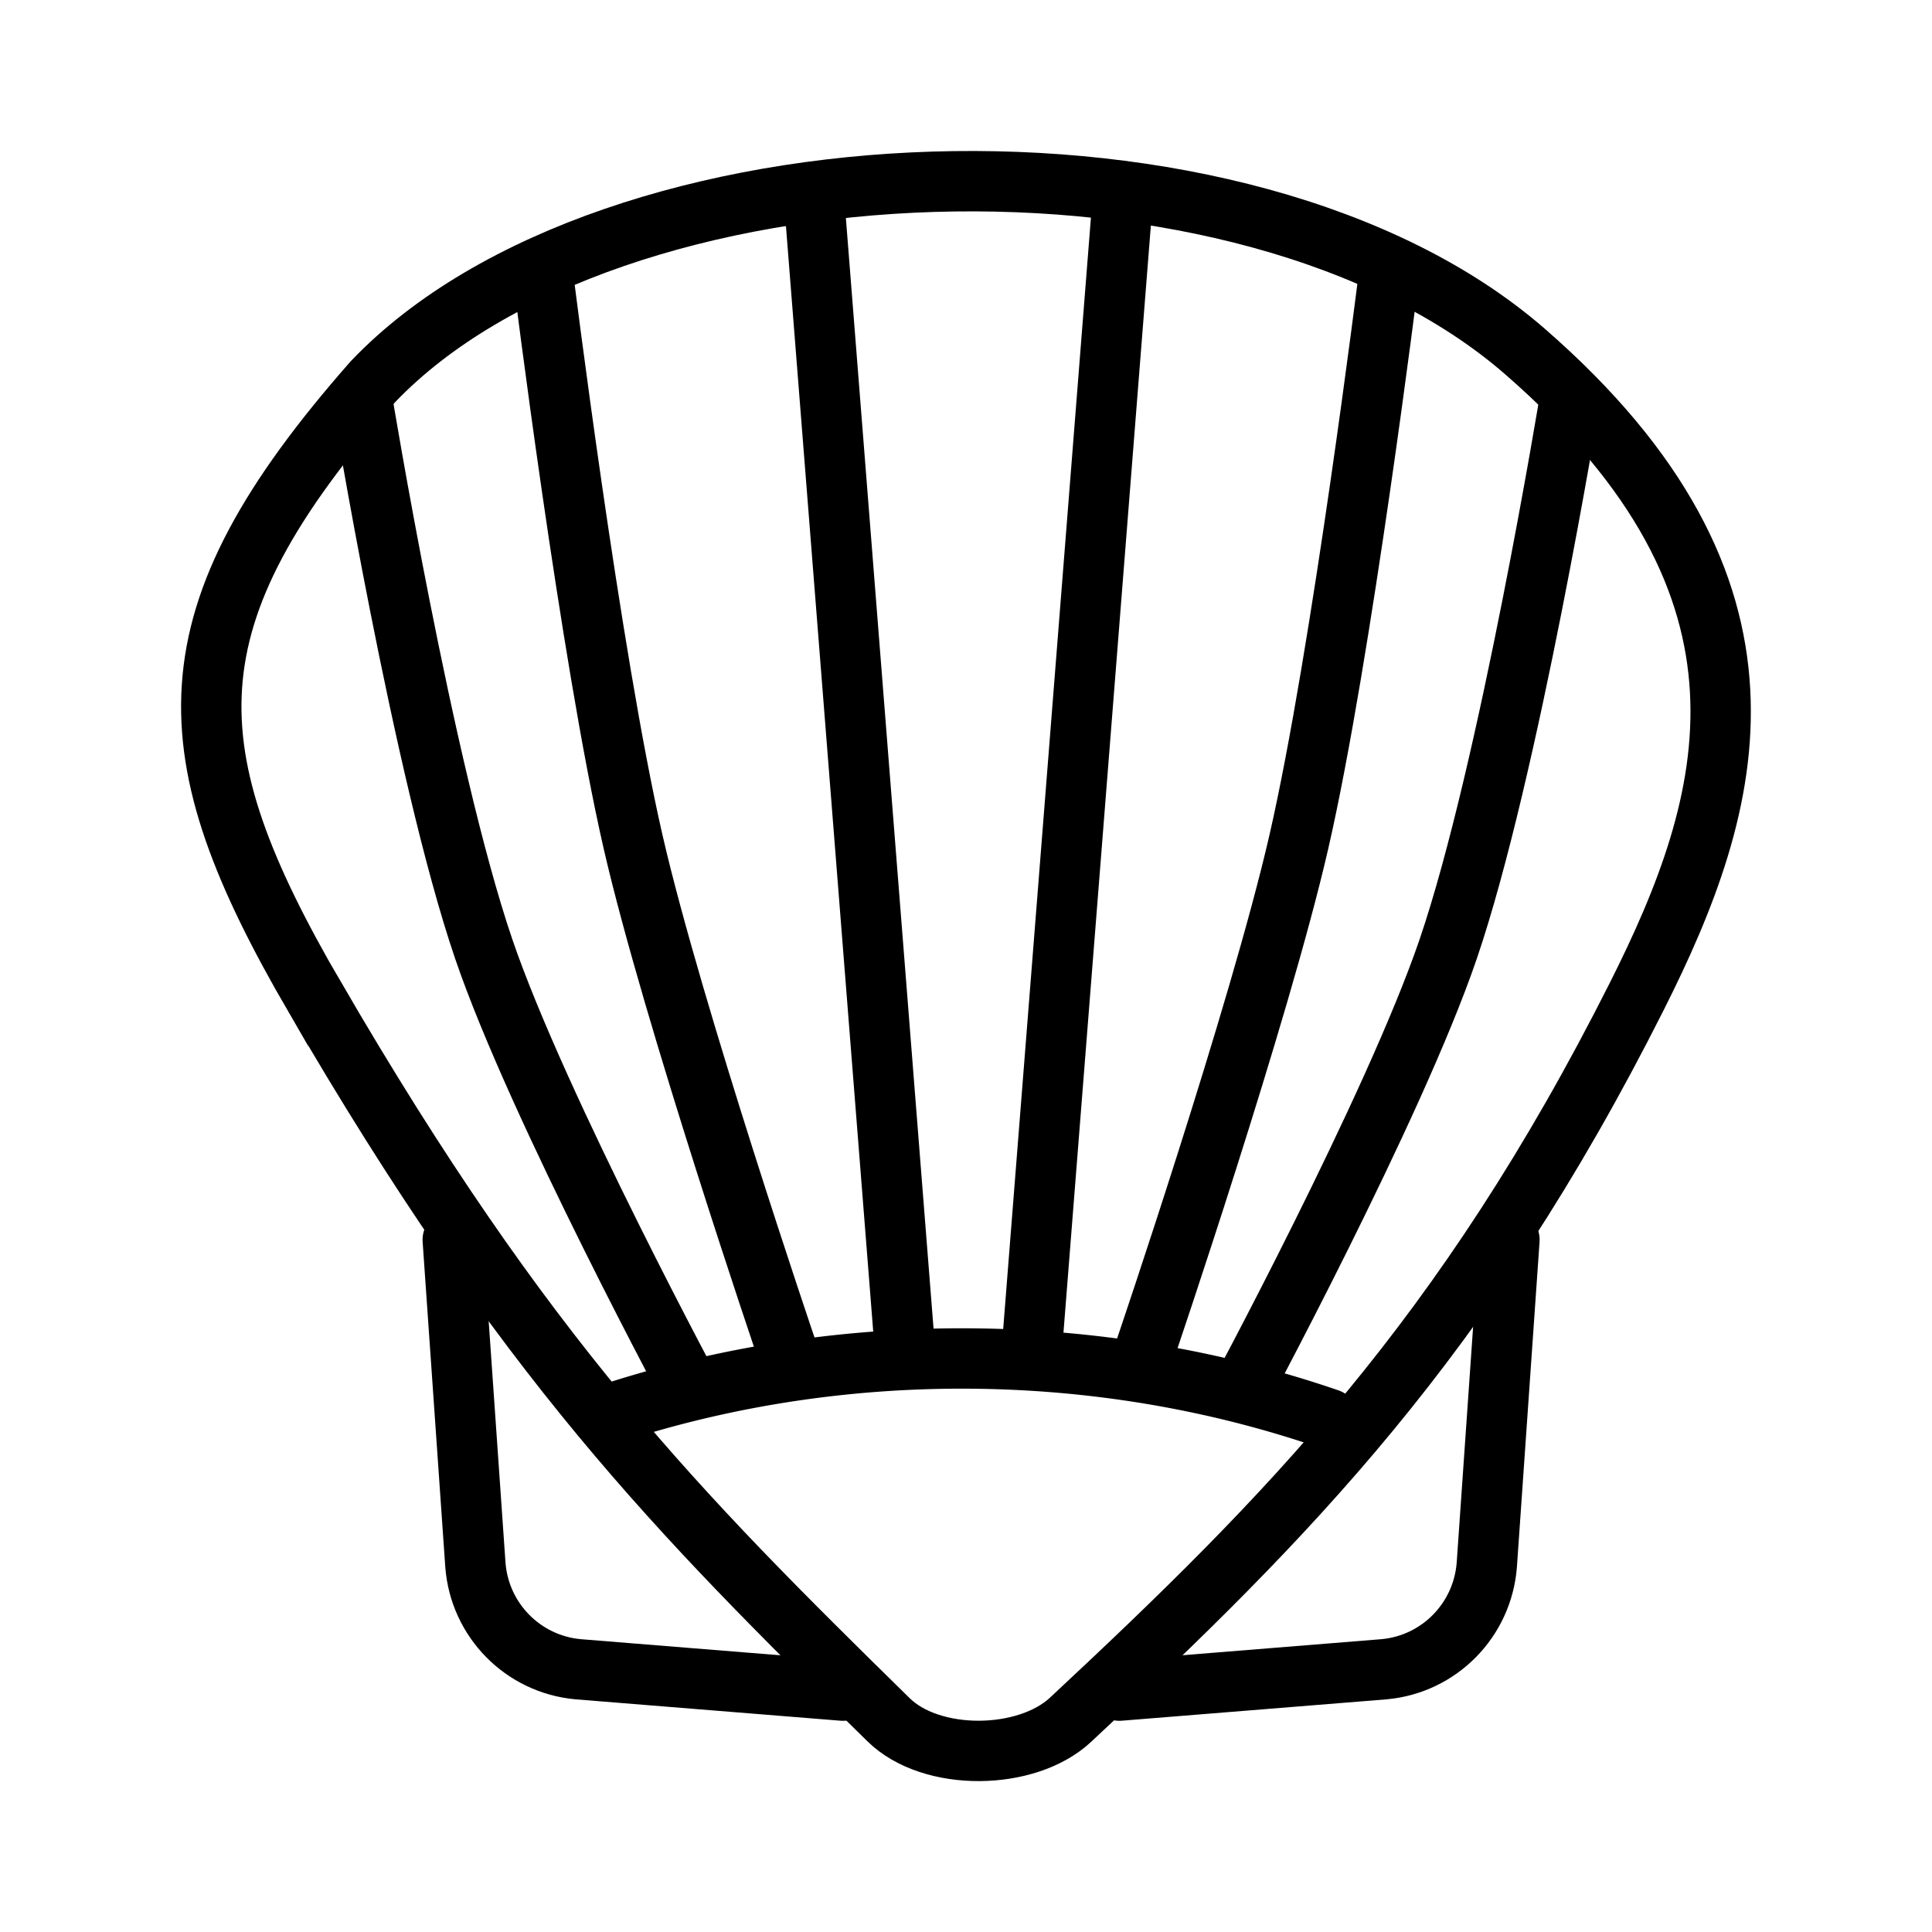 <?xml version="1.0" encoding="UTF-8" standalone="no"?>
<svg xmlns:dc="http://purl.org/dc/elements/1.1/" xmlns:cc="http://creativecommons.org/ns#" xmlns:rdf="http://www.w3.org/1999/02/22-rdf-syntax-ns#" xmlns:svg="http://www.w3.org/2000/svg" xmlns="http://www.w3.org/2000/svg" xmlns:sodipodi="http://sodipodi.sourceforge.net/DTD/sodipodi-0.dtd" xmlns:inkscape="http://www.inkscape.org/namespaces/inkscape" width="32" height="32" viewBox="0 0 32 32" id="svg2" version="1.1" inkscape:version="0.91 r13725" sodipodi:docname="oyster-shell-food-marine-sea-aquatic.svg">
  <defs id="defs4">
    <inkscape:path-effect effect="fillet-chamfer" id="path-effect25375-5-3-9" is_visible="true" fillet_chamfer_values="0,0 | -0.75,1 | -0.75,1" method="auto" radius="0.75" chamfer_steps="1" helper_size="0" flexible="false" use_knot_distance="false" ignore_radius_0="false" only_selected="true" hide_knots="false"/>
    <inkscape:path-effect effect="fillet-chamfer" id="path-effect20967-7-6-4" is_visible="true" fillet_chamfer_values="0,0 | -0.501,1" method="auto" radius="2" chamfer_steps="1" helper_size="0" flexible="false" use_knot_distance="false" ignore_radius_0="false" only_selected="true" hide_knots="false"/>
  </defs>
  <sodipodi:namedview id="base" pagecolor="#ffffff" bordercolor="#666666" borderopacity="1.0" inkscape:pageopacity="0.0" inkscape:pageshadow="2" inkscape:zoom="11.313709" inkscape:cx="13.175133" inkscape:cy="7.7865514" inkscape:document-units="px" inkscape:current-layer="layer1" showgrid="false" units="px" inkscape:window-width="1366" inkscape:window-height="716" inkscape:window-x="-8" inkscape:window-y="-8" inkscape:window-maximized="1" showguides="true" inkscape:guide-bbox="true"/>
  
  <g inkscape:label="Layer 1" inkscape:groupmode="layer" id="layer1" transform="translate(0,-1020.362)">
    <path style="fill:none;fill-rule:evenodd;stroke:#000000;stroke-width:1px;stroke-linecap:butt;stroke-linejoin:miter;stroke-opacity:1" d="m 5.208,1036.866 c 3.484,6.002 5.995,8.533 9.51,11.981 0.71,0.697 2.286,0.678 3.013,0 3.582,-3.341 6.517,-6.298 9.379,-11.981 1.62,-3.218 2.675,-6.737 -1.846,-10.677 -4.643,-4.048 -15.151,-3.627 -19.085,0.493 -3.465,3.936 -3.327,6.129 -0.972,10.185 z" id="path17730-4-5" inkscape:connector-curvature="0" sodipodi:nodetypes="ssssscs"/>
    <path id="path17732-9-9" d="m 22.005,1043.863 a 15.5,12.5 0 0 0 -12.01,-0.048" style="opacity:1;fill:none;fill-opacity:1;stroke:#000000;stroke-width:1;stroke-linecap:round;stroke-linejoin:round;stroke-miterlimit:4;stroke-dasharray:none;stroke-dashoffset:0;stroke-opacity:1" inkscape:connector-curvature="0"/>
    <path style="fill:none;fill-rule:evenodd;stroke:#000000;stroke-width:1px;stroke-linecap:butt;stroke-linejoin:miter;stroke-opacity:1" d="m 15,1042.862 -1.5,-19" id="path17734-9-2" inkscape:connector-curvature="0" sodipodi:nodetypes="cc"/>
    <path sodipodi:nodetypes="cc" inkscape:connector-curvature="0" id="path17736-1-8" d="m 17.079,1042.862 1.5,-19" style="fill:none;fill-rule:evenodd;stroke:#000000;stroke-width:1px;stroke-linecap:butt;stroke-linejoin:miter;stroke-opacity:1"/>
    <path sodipodi:nodetypes="cac" inkscape:connector-curvature="0" id="path17738-8-2" d="m 13.026,1042.701 c 0,0 -1.886,-5.546 -2.54,-8.395 -0.709,-3.087 -1.491,-9.383 -1.491,-9.383" style="fill:none;fill-rule:evenodd;stroke:#000000;stroke-width:1px;stroke-linecap:butt;stroke-linejoin:miter;stroke-opacity:1"/>
    <path style="fill:none;fill-rule:evenodd;stroke:#000000;stroke-width:1px;stroke-linecap:butt;stroke-linejoin:miter;stroke-opacity:1" d="m 11.559,1043.625 c 0,0 -2.651,-4.916 -3.547,-7.545 -1.007,-2.953 -2.019,-9.137 -2.019,-9.137" id="path17740-7-2" inkscape:connector-curvature="0" sodipodi:nodetypes="cac"/>
    <path inkscape:connector-curvature="0" id="path17742-5-7" d="m 18.54,1048.364 4.385,-0.354 c 0.912,-0.083 1.63,-0.813 1.701,-1.728 l 0.375,-5.385" style="fill:none;fill-rule:evenodd;stroke:#000000;stroke-width:1px;stroke-linecap:round;stroke-linejoin:round;stroke-opacity:1" sodipodi:nodetypes="cccc"/>
    <path sodipodi:nodetypes="cccc" style="fill:none;fill-rule:evenodd;stroke:#000000;stroke-width:1px;stroke-linecap:round;stroke-linejoin:round;stroke-opacity:1" d="m 13.96,1048.364 -4.385,-0.354 c -0.912,-0.083 -1.631,-0.813 -1.701,-1.728 l -0.375,-5.385" id="path17744-8-8" inkscape:connector-curvature="0"/>
    <path style="fill:none;fill-rule:evenodd;stroke:#000000;stroke-width:1px;stroke-linecap:butt;stroke-linejoin:miter;stroke-opacity:1" d="m 18.973,1042.701 c 0,0 1.886,-5.546 2.54,-8.395 0.709,-3.087 1.491,-9.383 1.491,-9.383" id="path17746-5-0" inkscape:connector-curvature="0" sodipodi:nodetypes="cac"/>
    <path sodipodi:nodetypes="cac" inkscape:connector-curvature="0" id="path17748-1-9" d="m 20.44,1043.625 c 0,0 2.651,-4.916 3.547,-7.545 1.007,-2.953 2.019,-9.137 2.019,-9.137" style="fill:none;fill-rule:evenodd;stroke:#000000;stroke-width:1px;stroke-linecap:butt;stroke-linejoin:miter;stroke-opacity:1"/>
  </g>

	</svg>

